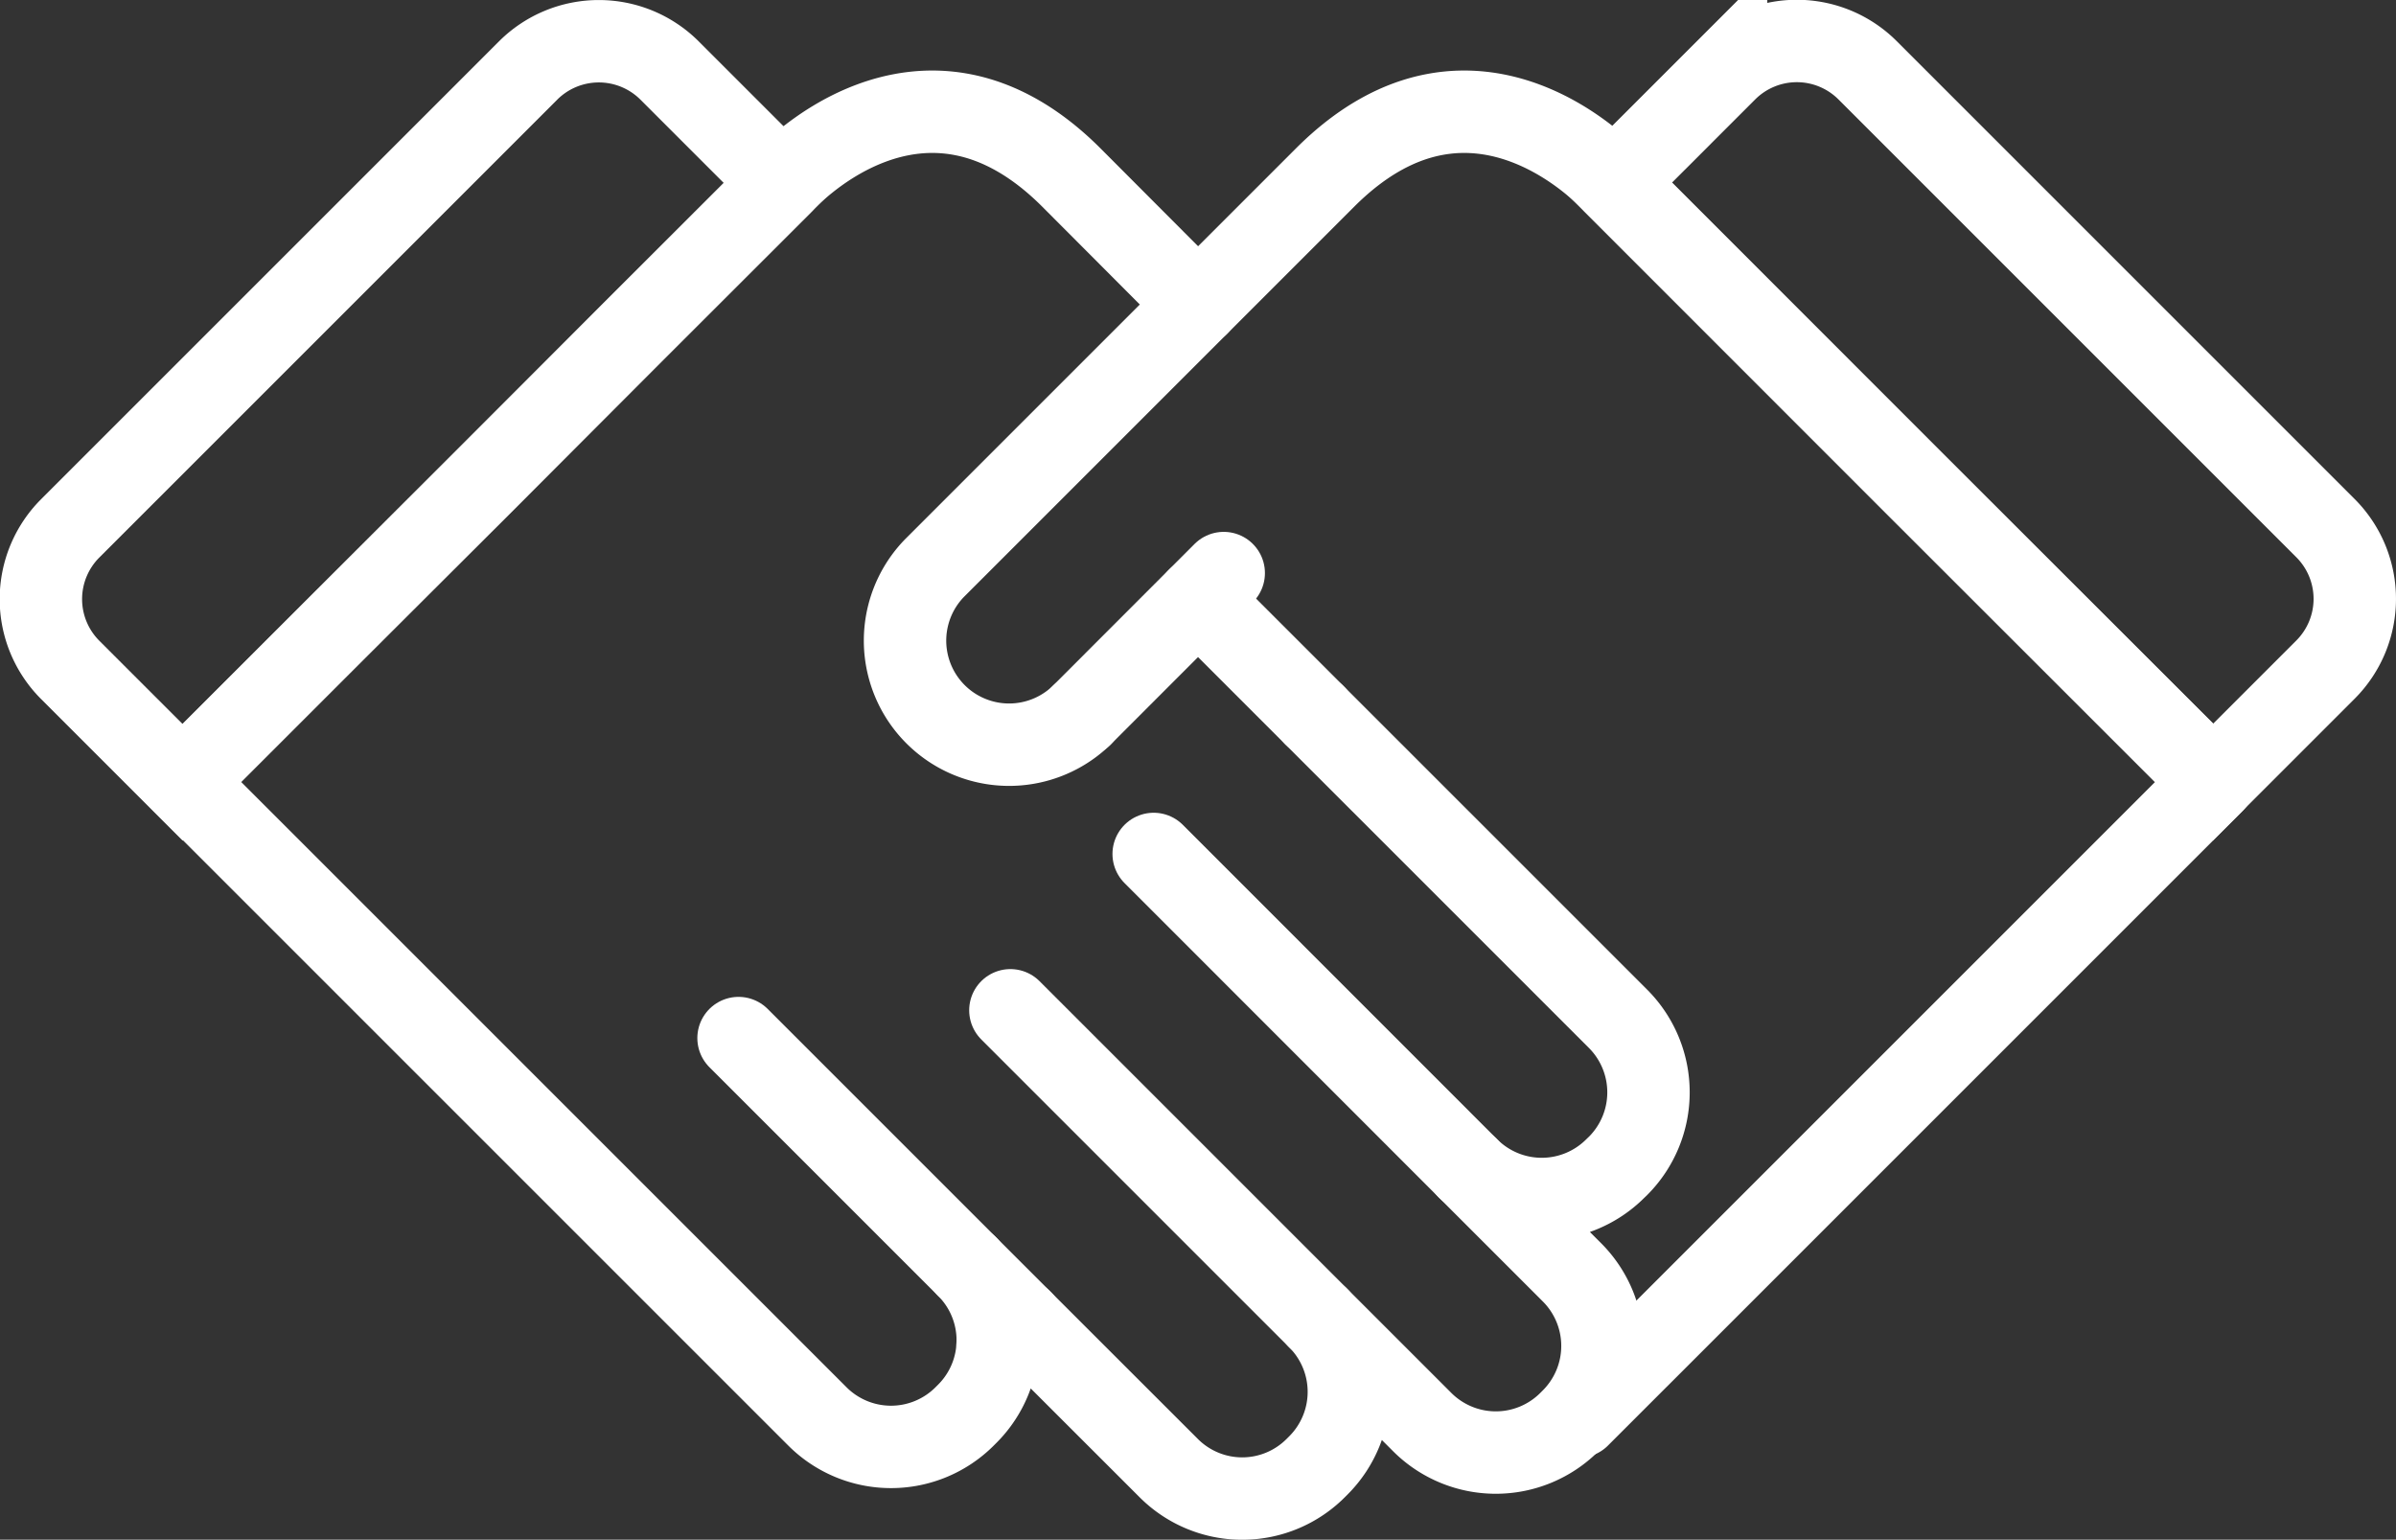 <svg xmlns="http://www.w3.org/2000/svg" viewBox="0 0 203.51 130.79"><rect x="0" y="0" width="203.51" height="130.79" fill="#333333" stroke="none"/><defs><style>.cls-1,.cls-2{fill:none;stroke:#fff;stroke-linecap:round;stroke-width:7px;}.cls-1{stroke-miterlimit:10;}.cls-2{stroke-linejoin:round;}</style></defs><g id="Layer_2" data-name="Layer 2"><g id="Layer_1-2" data-name="Layer 1"><line class="cls-1" x1="86.76" y1="112.2" x2="84.73" y2="114.23"/><path class="cls-1" d="M30.7-2.78H44.2a0,0,0,0,1,0,0v72a0,0,0,0,1,0,0H30.7a8.5,8.5,0,0,1-8.5-8.5v-55A8.5,8.5,0,0,1,30.7-2.78Z" transform="translate(33.2 -13.75) rotate(45)"/><path class="cls-2" d="M101.76,25.87,91,15.08c-12.83-12.83-24.55.45-24.55.45L53.7,28.26,41,41,28.26,53.7,15.53,66.42l53.9,53.9a8.84,8.84,0,0,0,12.5,0l.22-.22a8.82,8.82,0,0,0,0-12.5l17.11,17.1a8.82,8.82,0,0,0,12.5,0l.22-.22a8.84,8.84,0,0,0,0-12.5l8.82,8.82a8.84,8.84,0,0,0,12.5,0l.22-.22a8.84,8.84,0,0,0,0-12.5l-8.82-8.82a8.84,8.84,0,0,0,12.5,0l.23-.22a8.84,8.84,0,0,0,0-12.5L111.66,60.77"/><line class="cls-2" x1="124.7" y1="99.26" x2="97.99" y2="72.54"/><line class="cls-2" x1="111.98" y1="111.98" x2="85.82" y2="85.82"/><line class="cls-2" x1="82.15" y1="107.6" x2="62.73" y2="88.18"/><line class="cls-2" x1="111.66" y1="60.77" x2="101.76" y2="50.87"/><path class="cls-1" d="M167.82-2.78h13.5a0,0,0,0,1,0,0v72a0,0,0,0,1,0,0h-13.5a8.5,8.5,0,0,1-8.5-8.5v-55a8.5,8.5,0,0,1,8.5-8.5Z" transform="translate(314.22 -63.75) rotate(135)"/><path class="cls-2" d="M91.86,60.77a8.84,8.84,0,0,1-12.5-12.5l33.19-33.19c12.83-12.83,24.54.45,24.54.45l12.72,12.73L162.54,41,175.26,53.7,188,66.42l-53.9,53.9"/><line class="cls-2" x1="91.86" y1="60.77" x2="103.94" y2="48.68"/></g></g></svg>